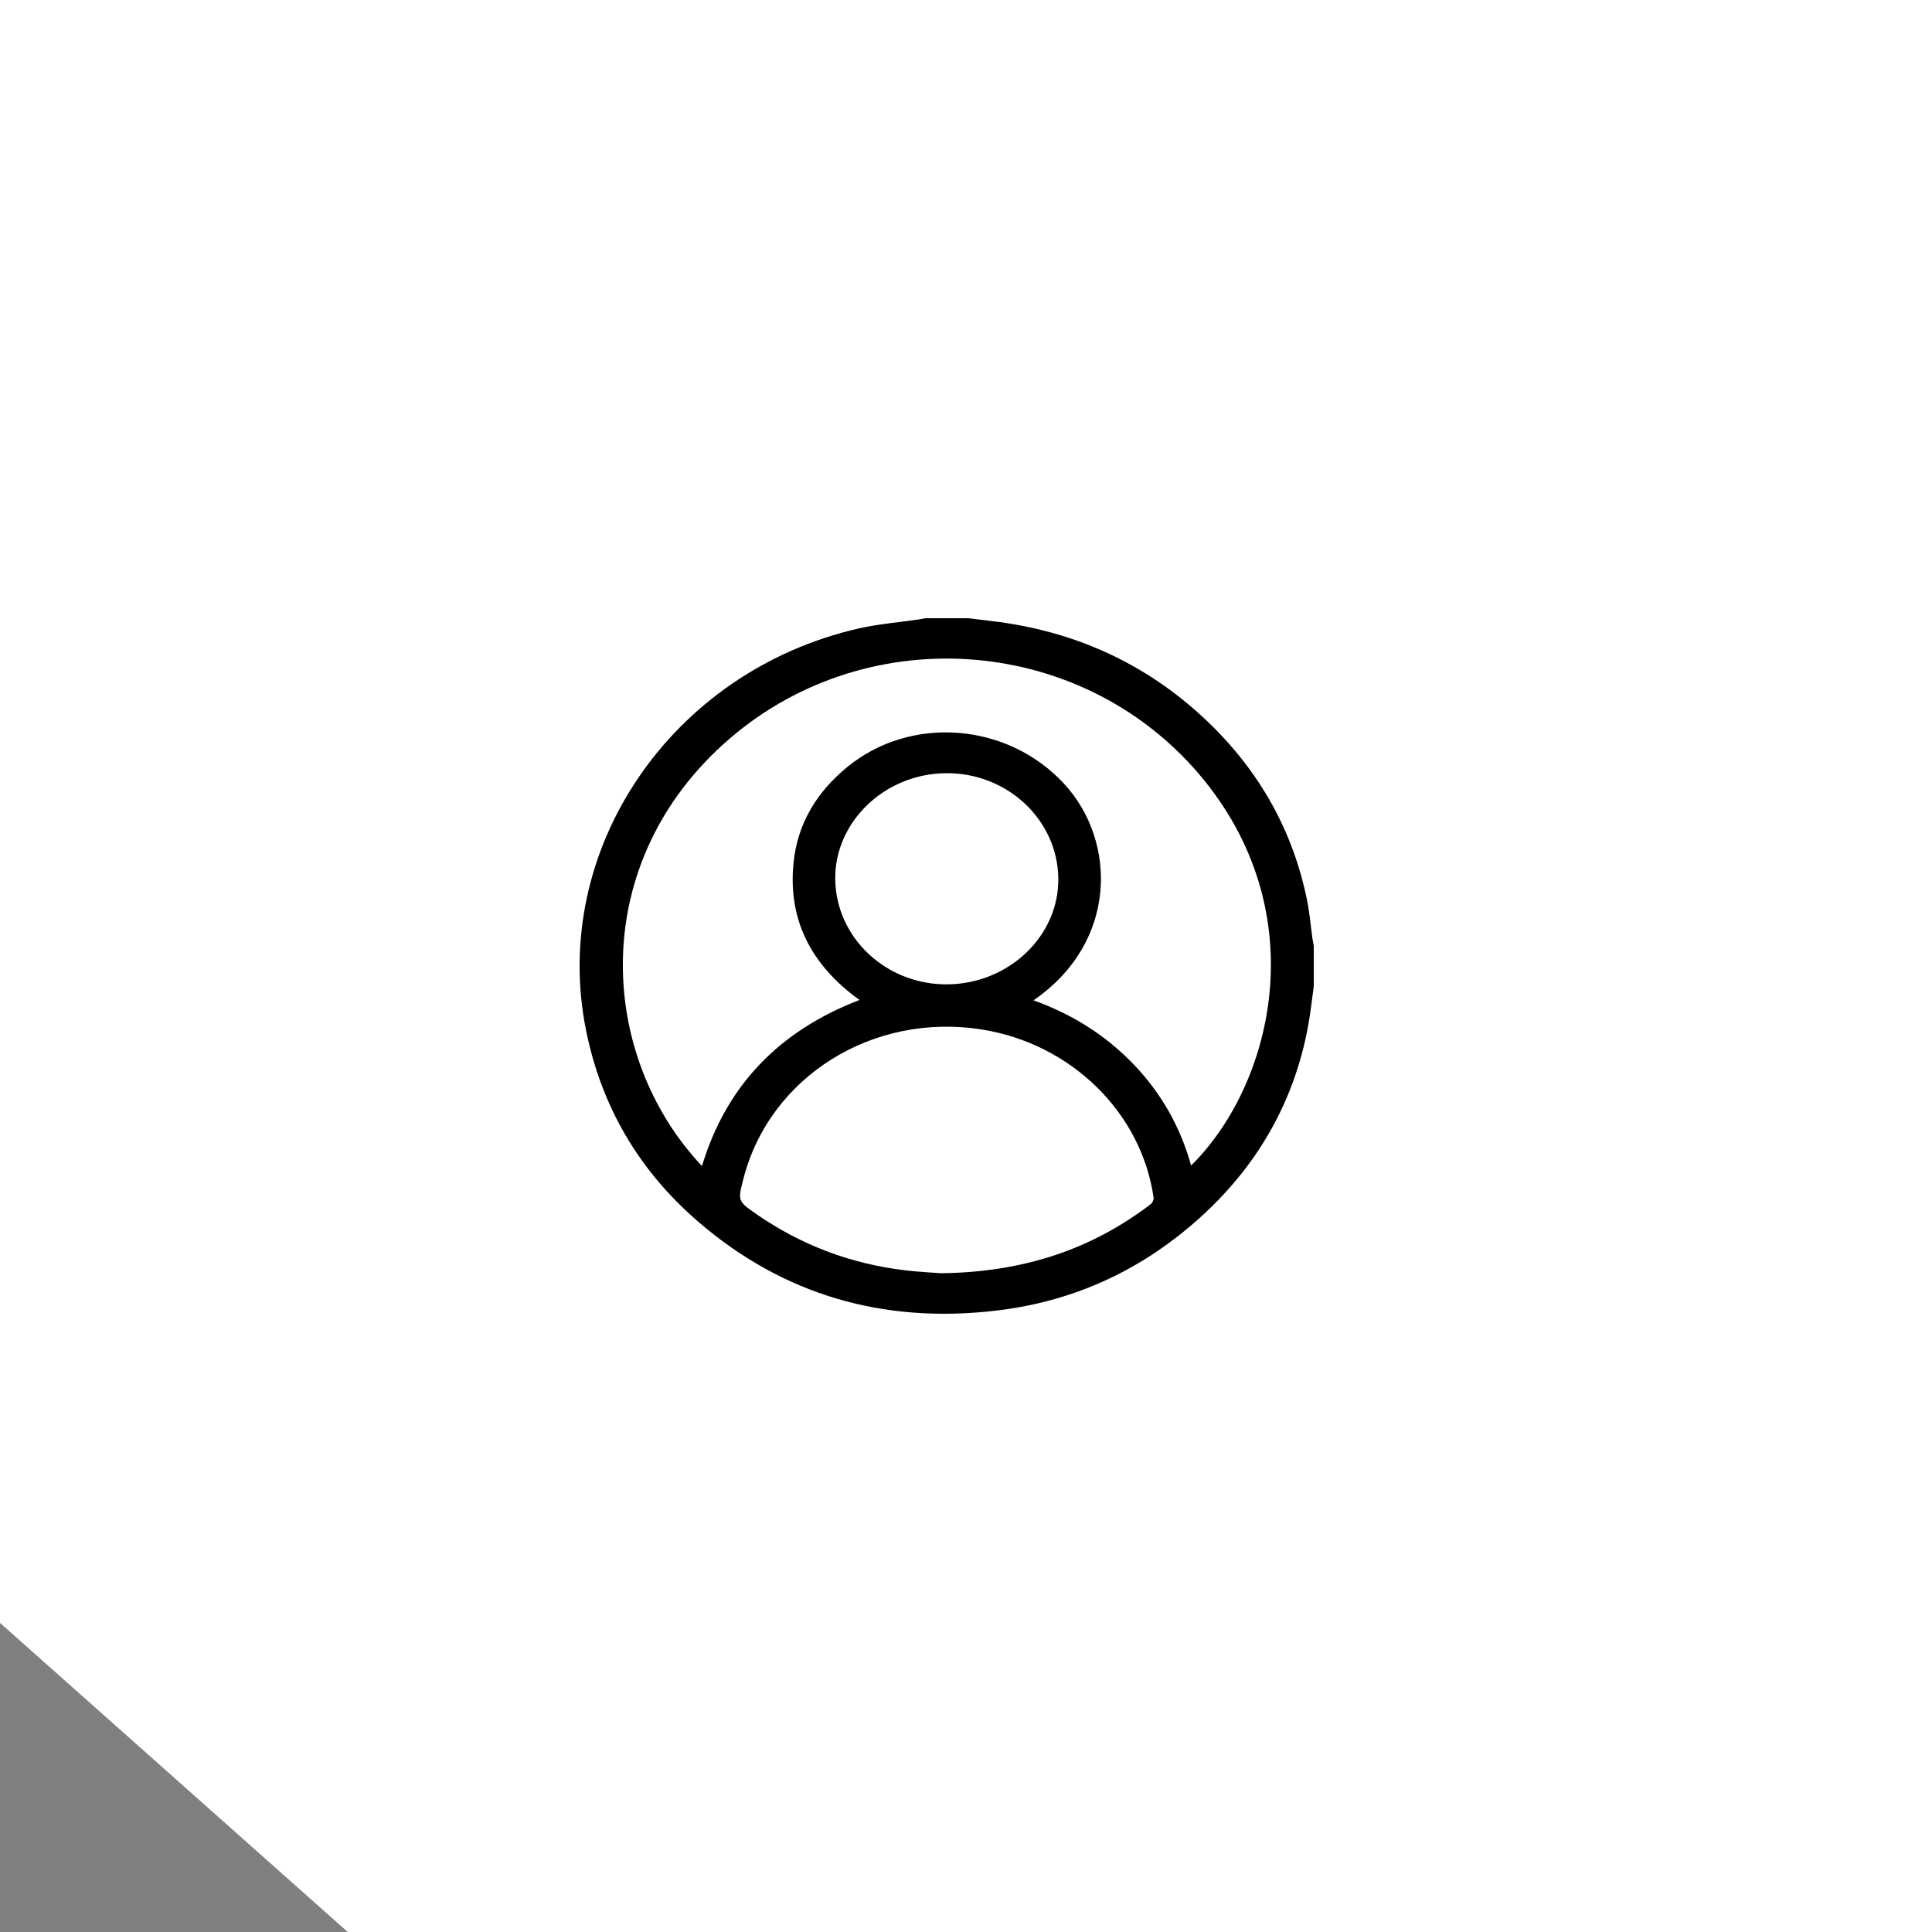 <svg width="50" height="50" viewBox="0 0 50 50" fill="none" xmlns="http://www.w3.org/2000/svg">
<rect x="0" y="0" width="50" height="50" fill="#808080" stroke="none"/>
<path d="M0 0H50V50H9L0 42V0Z" fill="white"/>
<path d="M34 25.53C34 25.179 34 24.827 34 24.475C33.989 24.413 33.975 24.352 33.966 24.289C33.921 23.964 33.895 23.636 33.83 23.315C33.47 21.522 32.609 19.973 31.256 18.677C29.837 17.319 28.131 16.464 26.139 16.139C25.781 16.08 25.419 16.046 25.059 16C24.688 16 24.317 16 23.946 16C23.892 16.01 23.838 16.022 23.784 16.03C23.266 16.106 22.739 16.148 22.231 16.263C17.357 17.369 14.217 22.012 15.171 26.685C15.567 28.628 16.524 30.284 18.066 31.614C20.266 33.513 22.865 34.27 25.81 33.915C27.686 33.69 29.339 32.96 30.756 31.773C32.426 30.376 33.47 28.637 33.854 26.552C33.916 26.214 33.952 25.871 34 25.53ZM26.746 25.888C28.92 24.403 28.92 21.777 27.537 20.282C26.07 18.697 23.574 18.504 21.93 19.848C21.123 20.508 20.632 21.338 20.535 22.346C20.392 23.819 21.001 24.985 22.244 25.879C20.14 26.688 18.788 28.119 18.167 30.177C15.451 27.297 15.195 22.301 18.873 19.125C22.525 15.972 28.141 16.459 31.168 20.199C34.016 23.718 32.926 28.085 30.826 30.165C30.553 29.181 30.067 28.309 29.35 27.558C28.634 26.808 27.771 26.256 26.746 25.888V25.888ZM24.351 32.951C24.152 32.935 23.793 32.919 23.438 32.877C22.017 32.711 20.729 32.22 19.575 31.421C19.087 31.082 19.094 31.073 19.239 30.508C19.919 27.863 22.588 26.193 25.414 26.644C27.721 27.012 29.542 28.794 29.855 30.996C29.863 31.049 29.824 31.131 29.779 31.165C28.241 32.338 26.481 32.926 24.351 32.951L24.351 32.951ZM24.511 25.475C22.933 25.485 21.638 24.271 21.616 22.76C21.595 21.274 22.892 20.026 24.475 20.01C26.061 19.993 27.366 21.209 27.389 22.726C27.411 24.221 26.11 25.464 24.511 25.475H24.511Z" fill="black"/>
</svg>
